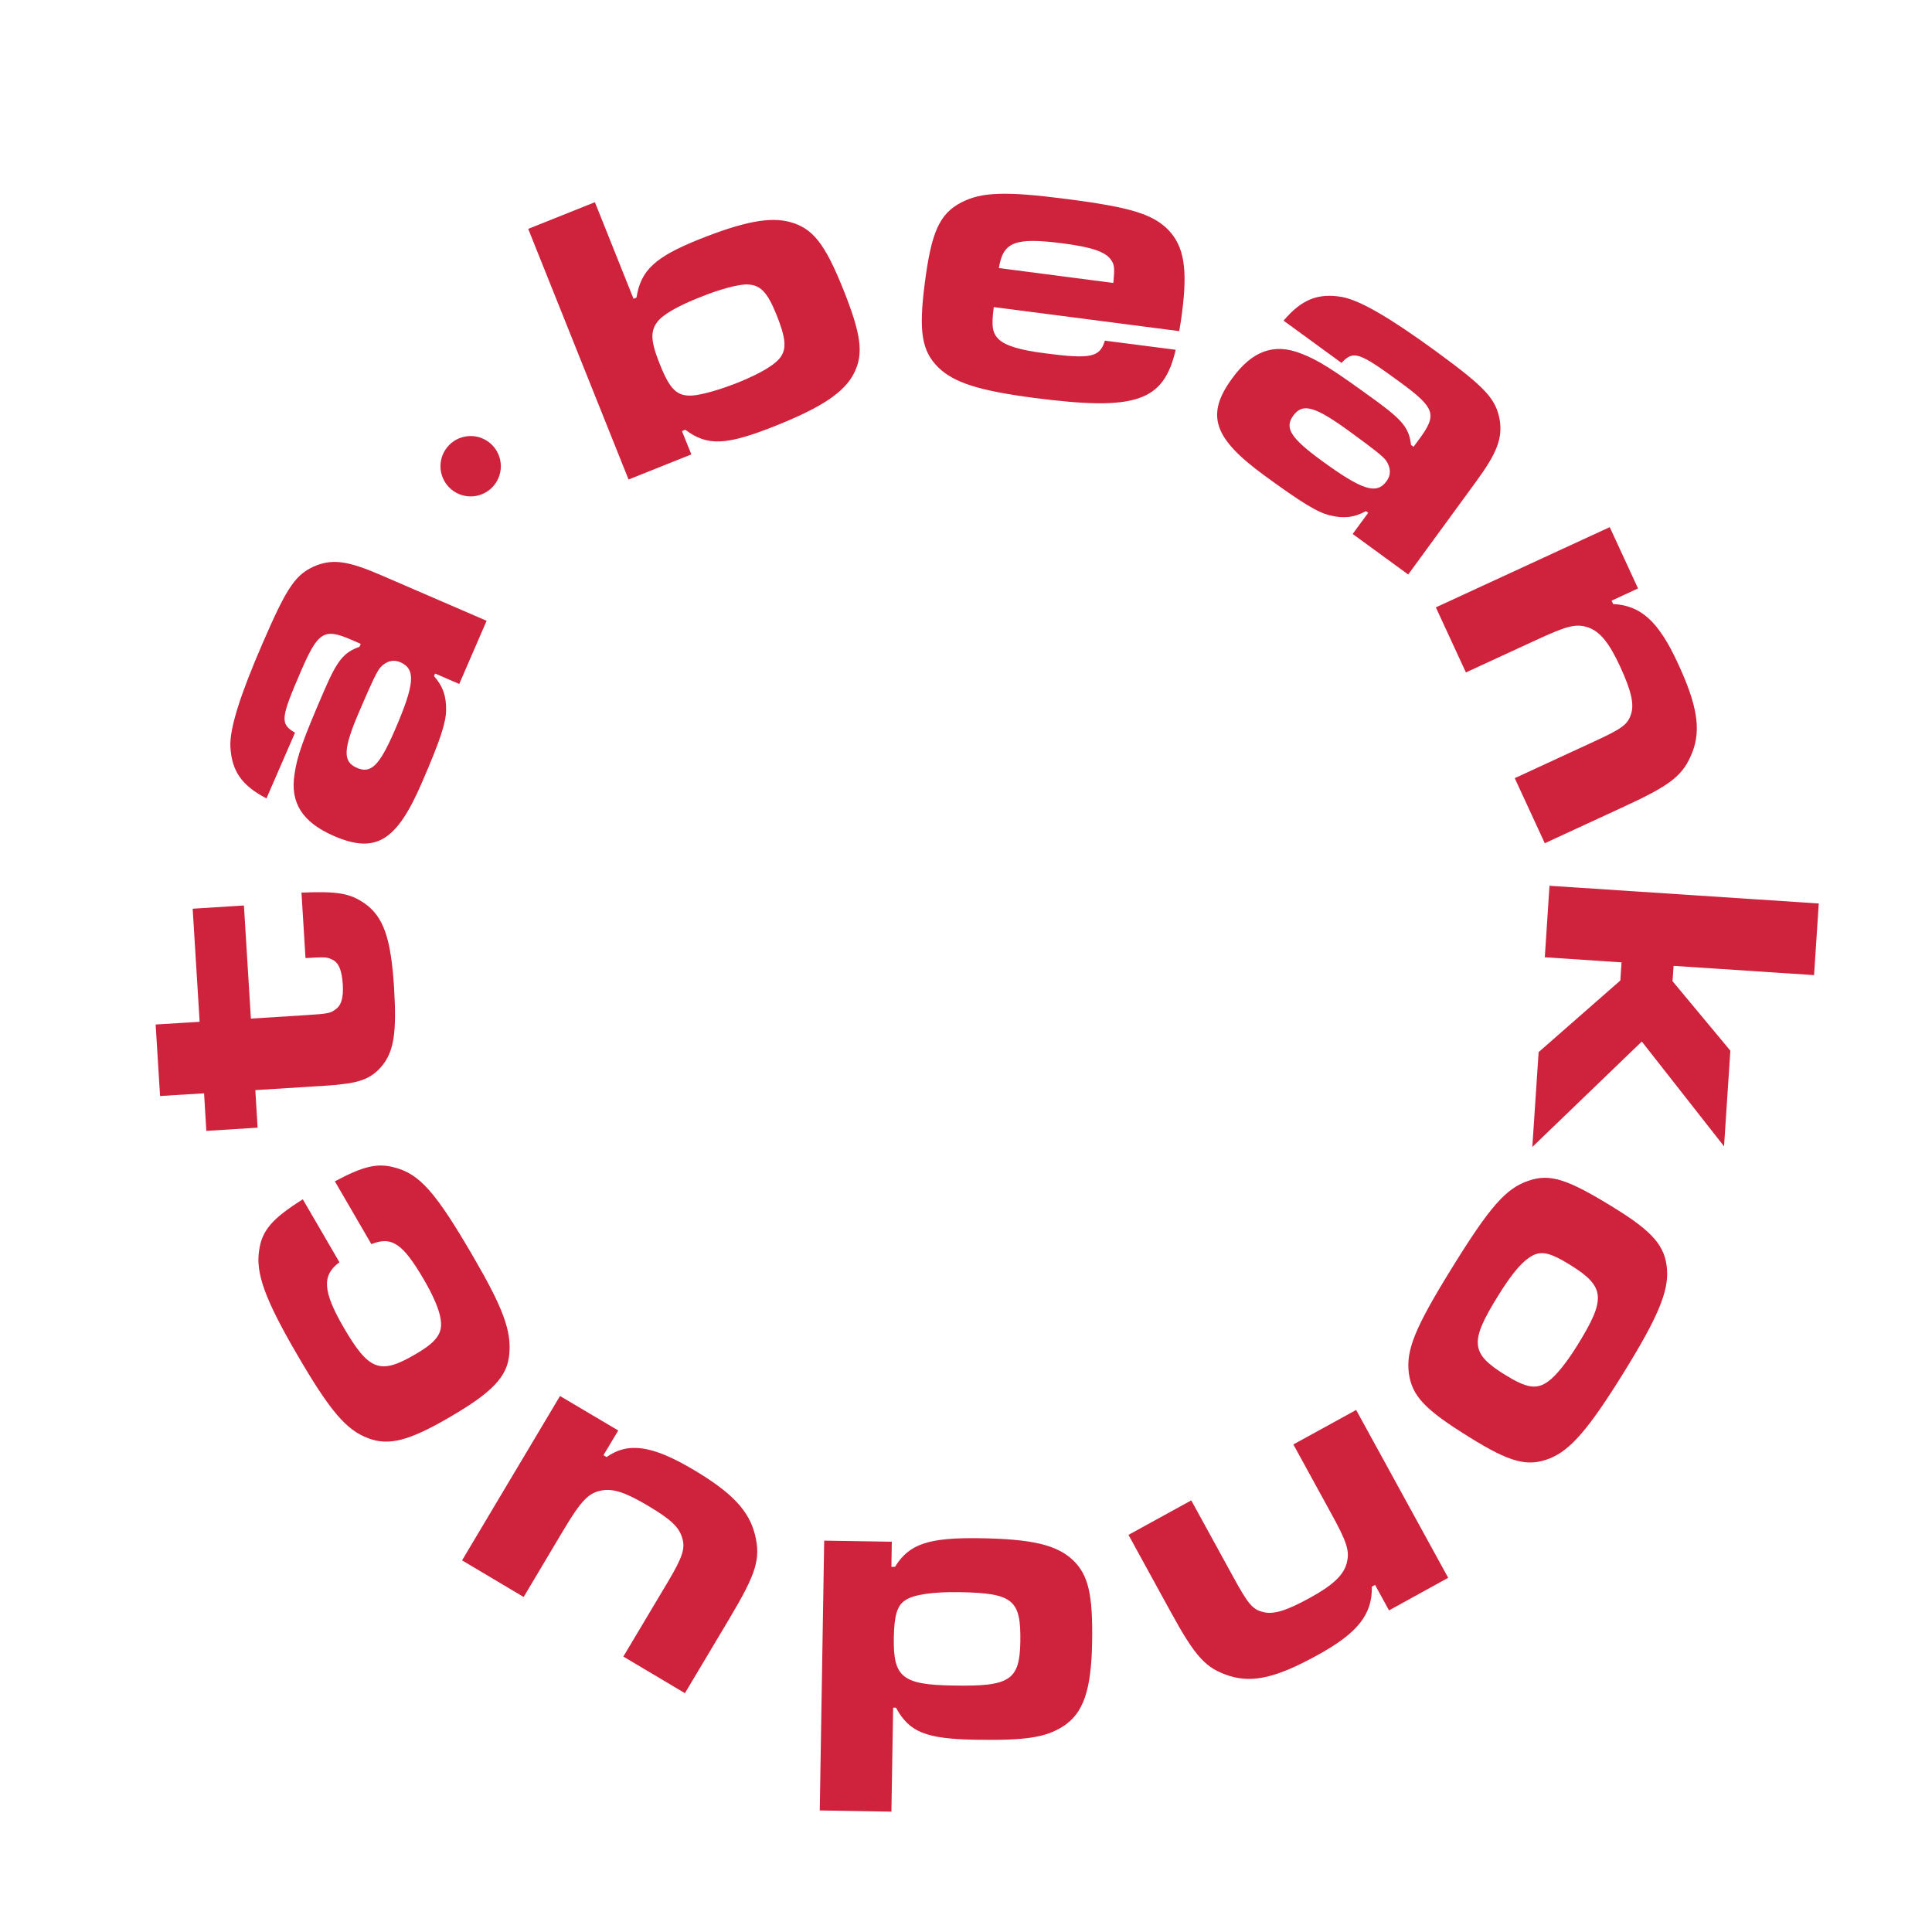 <?xml version="1.0" encoding="utf-8"?>
<!-- Generator: Adobe Illustrator 27.0.1, SVG Export Plug-In . SVG Version: 6.00 Build 0)  -->
<svg version="1.1" id="Layer_1" xmlns="http://www.w3.org/2000/svg" xmlns:xlink="http://www.w3.org/1999/xlink" x="0px" y="0px"
	 viewBox="0 0 144 144" style="enable-background:new 0 0 144 144;" xml:space="preserve">
<style type="text/css">
	.st0{fill:#F8ABA0;}
	.st1{opacity:0.4;fill:#E9BEB9;}
	.st2{stroke:#FFFFFF;stroke-miterlimit:10;}
	.st3{fill:none;}
	.st4{fill:#9B1C20;}
	.st5{fill:#CF223C;}
	.st6{fill:#CC2353;}
	.st7{fill:#CC2352;}
	.st8{fill:#CC2351;}
	.st9{fill:#CC2350;}
	.st10{fill:#CD234F;}
	.st11{fill:#CD234E;}
	.st12{fill:#CD234D;}
	.st13{fill:#CD234C;}
	.st14{fill:#CD234B;}
	.st15{fill:#CD234A;}
	.st16{fill:#CD2349;}
	.st17{fill:#CE2349;}
	.st18{fill:#CE2348;}
	.st19{fill:#CE2347;}
	.st20{fill:#CE2247;}
	.st21{fill:#CE2246;}
	.st22{fill:#CE2245;}
	.st23{fill:#CE2244;}
	.st24{fill:#CE2243;}
	.st25{fill:#CE2242;}
	.st26{fill:#CF2241;}
	.st27{fill:#CF2240;}
	.st28{fill:#CF223F;}
	.st29{fill:#CF223E;}
	.st30{fill:#CF223D;}
	.st31{fill:#CF223B;}
	.st32{fill:#D0223A;}
	.st33{fill:#D02239;}
	.st34{fill:#D02238;}
	.st35{fill:#D02237;}
	.st36{fill:#D02136;}
	.st37{fill:#D02135;}
	.st38{fill:#D02134;}
	.st39{fill:#D02133;}
	.st40{fill:#D12133;}
	.st41{fill:#D12132;}
	.st42{fill:#D12131;}
	.st43{fill:#D12130;}
	.st44{fill:#D1212F;}
	.st45{fill:#D1212E;}
	.st46{fill:#D1212D;}
	.st47{fill:#D1212C;}
	.st48{fill:#D1202B;}
	.st49{fill:#D2202B;}
	.st50{fill:#D2202A;}
	.st51{fill:#D22029;}
	.st52{fill:#D22028;}
	.st53{fill:#D22027;}
</style>
<g>
	<g>
		<path class="st5" d="M44.34,15.07l2.88,7.2l0.22-0.09c0.32-2.04,1.39-3.03,4.69-4.35c3.28-1.31,5.27-1.69,6.76-1.28
			c1.68,0.46,2.59,1.59,3.97,5.04c1.32,3.3,1.53,4.78,0.8,6.21c-0.7,1.42-2.39,2.55-5.81,3.92c-3.7,1.48-5.12,1.56-6.77,0.31
			l-0.25,0.1l0.7,1.74l-4.68,1.87l-7.48-18.68L44.34,15.07z M48.99,24c-0.53,0.7-0.49,1.46,0.2,3.17c0.75,1.88,1.28,2.38,2.42,2.31
			c0.69-0.05,2.01-0.42,3.33-0.94c1.79-0.72,2.92-1.4,3.29-2c0.4-0.62,0.31-1.42-0.35-3.07c-0.71-1.76-1.23-2.27-2.28-2.27
			c-0.73,0.03-1.99,0.38-3.34,0.92C50.52,22.8,49.41,23.44,48.99,24z"/>
		<path class="st5" d="M87.63,26.07c-0.9,3.87-2.96,4.57-10.53,3.59c-4.1-0.53-6-1.14-7.16-2.27c-1.24-1.22-1.48-2.68-1.01-6.3
			c0.49-3.8,1.09-5.15,2.72-6c1.5-0.78,3.3-0.85,7.91-0.25c4.79,0.62,6.42,1.14,7.57,2.35c1.12,1.21,1.39,2.86,0.98,6.06
			c-0.02,0.18-0.11,0.84-0.22,1.43l-13.82-1.79c-0.19,1.44-0.1,1.93,0.36,2.39c0.51,0.49,1.6,0.82,3.51,1.06
			c3.38,0.44,4.04,0.28,4.41-0.95L87.63,26.07z M82.98,21.09c0.11-1.11,0.09-1.39-0.2-1.76c-0.41-0.57-1.46-0.92-3.56-1.19
			c-3.56-0.46-4.46-0.12-4.77,1.84L82.98,21.09z"/>
		<path class="st5" d="M95.67,23.9c1.35-1.59,2.57-2.08,4.39-1.76c1.34,0.27,3.49,1.51,6.95,4.03c3.77,2.76,4.52,3.57,4.79,5.25
			c0.16,1.31-0.24,2.37-1.77,4.46l-5.07,6.94l-4.14-3.02l1.16-1.58l-0.17-0.12c-0.92,0.49-1.68,0.56-2.69,0.31
			c-0.92-0.22-2.09-0.93-4.88-2.97c-3.82-2.79-4.39-4.52-2.4-7.24c1.51-2.07,3.13-2.64,5.13-1.85c1.26,0.47,2.43,1.22,5.6,3.53
			c2,1.46,2.46,2.06,2.6,3.28l0.19,0.14l0.45-0.61c1.32-1.8,1.15-2.29-1.45-4.2c-3.09-2.26-3.48-2.39-4.37-1.44L95.67,23.9z
			 M96.4,30.97c-0.68,0.92-0.21,1.67,2.1,3.36c3.04,2.22,4.11,2.55,4.85,1.53c0.34-0.46,0.32-1-0.04-1.53
			c-0.2-0.29-0.86-0.82-2.69-2.15C98,30.27,97.1,30.02,96.4,30.97z"/>
		<path class="st5" d="M122.09,43.86l-1.97,0.91l0.11,0.25c2.08,0.11,3.39,1.29,4.84,4.44c1.43,3.09,1.72,4.89,1.08,6.58
			c-0.69,1.75-1.56,2.45-5.12,4.09l-5.89,2.72L112.9,58l5.89-2.72c2.08-0.96,2.51-1.26,2.76-2c0.28-0.76,0.04-1.78-0.79-3.59
			c-0.82-1.78-1.51-2.62-2.38-2.92c-0.91-0.31-1.56-0.14-3.94,0.96l-5.18,2.39l-2.24-4.85l12.96-5.98L122.09,43.86z"/>
		<path class="st5" d="M135.21,72.68l-10.47-0.69l-0.08,1.14l4.31,5.18l-0.47,7.13l-6.13-7.81l-8.16,7.86l0.47-7.07l6.09-5.34
			l0.09-1.35l-5.72-0.38l0.35-5.33l20.07,1.32L135.21,72.68z"/>
		<path class="st5" d="M115.54,108.69c-1.66,0.67-2.97,0.33-6.02-1.57c-3.33-2.06-4.27-3.07-4.51-4.75
			c-0.23-1.74,0.45-3.41,3.23-7.9c2.81-4.54,4-5.89,5.67-6.46c1.62-0.56,2.92-0.14,6.44,2.04c2.85,1.76,3.78,2.84,3.9,4.58
			c0.12,1.64-0.69,3.58-3.25,7.71C118.42,106.5,117.06,108.07,115.54,108.69z M117.05,94.29c-1.62-1-2.28-1.13-3.12-0.52
			c-0.61,0.41-1.37,1.35-2.27,2.81c-2.13,3.43-2.06,4.29,0.5,5.88c1.64,1.02,2.39,1.13,3.25,0.49c0.58-0.42,1.38-1.42,2.17-2.7
			C119.72,96.8,119.64,95.9,117.05,94.29z"/>
		<path class="st5" d="M103.53,120.03l-1.04-1.9l-0.24,0.13c0.04,2.08-1.06,3.47-4.1,5.13c-2.99,1.64-4.75,2.06-6.49,1.53
			c-1.79-0.57-2.55-1.39-4.43-4.83l-3.12-5.69l4.68-2.57l3.12,5.69c1.1,2.01,1.43,2.42,2.19,2.62c0.78,0.23,1.78-0.08,3.52-1.04
			c1.72-0.94,2.51-1.69,2.75-2.57c0.25-0.93,0.04-1.57-1.23-3.87l-2.74-5l4.68-2.57l6.86,12.51L103.53,120.03z"/>
		<path class="st5" d="M61.43,114.83l5.04,0.08l-0.03,1.87l0.27,0c1.05-1.7,2.48-2.19,6.34-2.13s5.69,0.49,6.91,1.62
			c1.16,1.11,1.5,2.56,1.44,6.12c-0.06,3.62-0.66,5.33-2.19,6.3c-1.31,0.82-2.79,1.04-6.47,0.98c-3.74-0.06-4.97-0.57-5.96-2.39
			l-0.21,0l-0.13,7.75l-5.34-0.09L61.43,114.83z M76.05,122.37c0.05-3.14-0.54-3.63-4.55-3.7c-1.96-0.03-3.41,0.18-4.02,0.6
			c-0.61,0.38-0.83,1.13-0.86,2.79c-0.05,2.96,0.63,3.51,4.43,3.57C75.27,125.71,76,125.24,76.05,122.37z"/>
		<path class="st5" d="M46.08,106.62l-1.1,1.84l0.23,0.14c1.62-1.14,3.43-0.87,6.52,0.97c2.85,1.7,4.09,3.03,4.54,4.81
			c0.44,1.8,0.11,2.88-1.88,6.22l-3.34,5.6l-4.59-2.73l3.34-5.6c1.06-1.79,1.28-2.44,1.06-3.2c-0.23-0.84-0.84-1.42-2.58-2.45
			c-1.63-0.97-2.57-1.29-3.43-1.13c-0.99,0.18-1.53,0.74-2.89,3.02l-2.93,4.92l-4.59-2.73l7.3-12.25L46.08,106.62z"/>
		<path class="st5" d="M24.96,88.05c2.1-1.12,3.14-1.38,4.42-1.04c1.88,0.48,3.07,1.8,5.89,6.65c2.2,3.78,2.86,5.52,2.69,7.26
			c-0.14,1.68-1.24,2.85-4.5,4.74c-2.97,1.73-4.49,2.12-6.01,1.54c-1.65-0.61-2.87-2.06-5.3-6.23c-2.38-4.09-3.12-6.07-2.83-7.81
			c0.21-1.45,0.97-2.34,3.25-3.77l2.73,4.69c-1.32,0.98-1.25,2.16,0.32,4.87c1.87,3.21,2.71,3.52,5.29,2.02
			c1.62-0.94,2.09-1.57,1.94-2.6c-0.08-0.68-0.53-1.75-1.24-2.97c-1.58-2.71-2.4-3.28-3.93-2.67L24.96,88.05z"/>
		<path class="st5" d="M11.6,76.36l3.28-0.2l-0.52-8.43l3.82-0.24l0.52,8.43l4.15-0.26c1.57-0.1,1.77-0.14,2.12-0.4
			c0.46-0.3,0.64-0.86,0.58-1.88c-0.07-1.08-0.31-1.67-0.84-1.88c-0.34-0.16-0.46-0.18-1.94-0.09l-0.3-4.88
			c2.71-0.11,3.6,0.05,4.7,0.8c1.42,1,1.97,2.6,2.2,6.27c0.21,3.4-0.01,4.81-0.96,5.92c-0.71,0.8-1.47,1.15-3.09,1.31
			c-0.24,0.04-0.96,0.09-2.13,0.16l-4.16,0.26l0.17,2.8l-3.82,0.24l-0.17-2.8l-3.28,0.2L11.6,76.36z"/>
		<path class="st5" d="M19.86,59.51c-1.85-0.97-2.6-2.04-2.69-3.89c-0.04-1.36,0.7-3.74,2.4-7.67c1.86-4.29,2.48-5.2,4.07-5.83
			c1.25-0.45,2.36-0.29,4.74,0.74l7.89,3.41l-2.04,4.71l-1.8-0.78l-0.08,0.19c0.68,0.79,0.92,1.52,0.9,2.56
			c-0.02,0.95-0.44,2.24-1.82,5.42c-1.88,4.35-3.44,5.28-6.54,3.94c-2.35-1.02-3.27-2.47-2.94-4.59c0.18-1.33,0.65-2.64,2.21-6.24
			c0.98-2.27,1.46-2.85,2.63-3.27l0.1-0.22l-0.69-0.3c-2.05-0.89-2.49-0.62-3.77,2.34c-1.52,3.52-1.57,3.92-0.44,4.58L19.86,59.51z
			 M26.6,57.23c1.05,0.46,1.68-0.16,2.82-2.79c1.5-3.46,1.58-4.57,0.42-5.08c-0.53-0.23-1.05-0.09-1.48,0.38
			c-0.24,0.26-0.61,1.02-1.5,3.1C25.56,55.83,25.52,56.76,26.6,57.23z"/>
	</g>
	<circle class="st5" cx="35.08" cy="34.75" r="2.25"/>
</g>
</svg>
